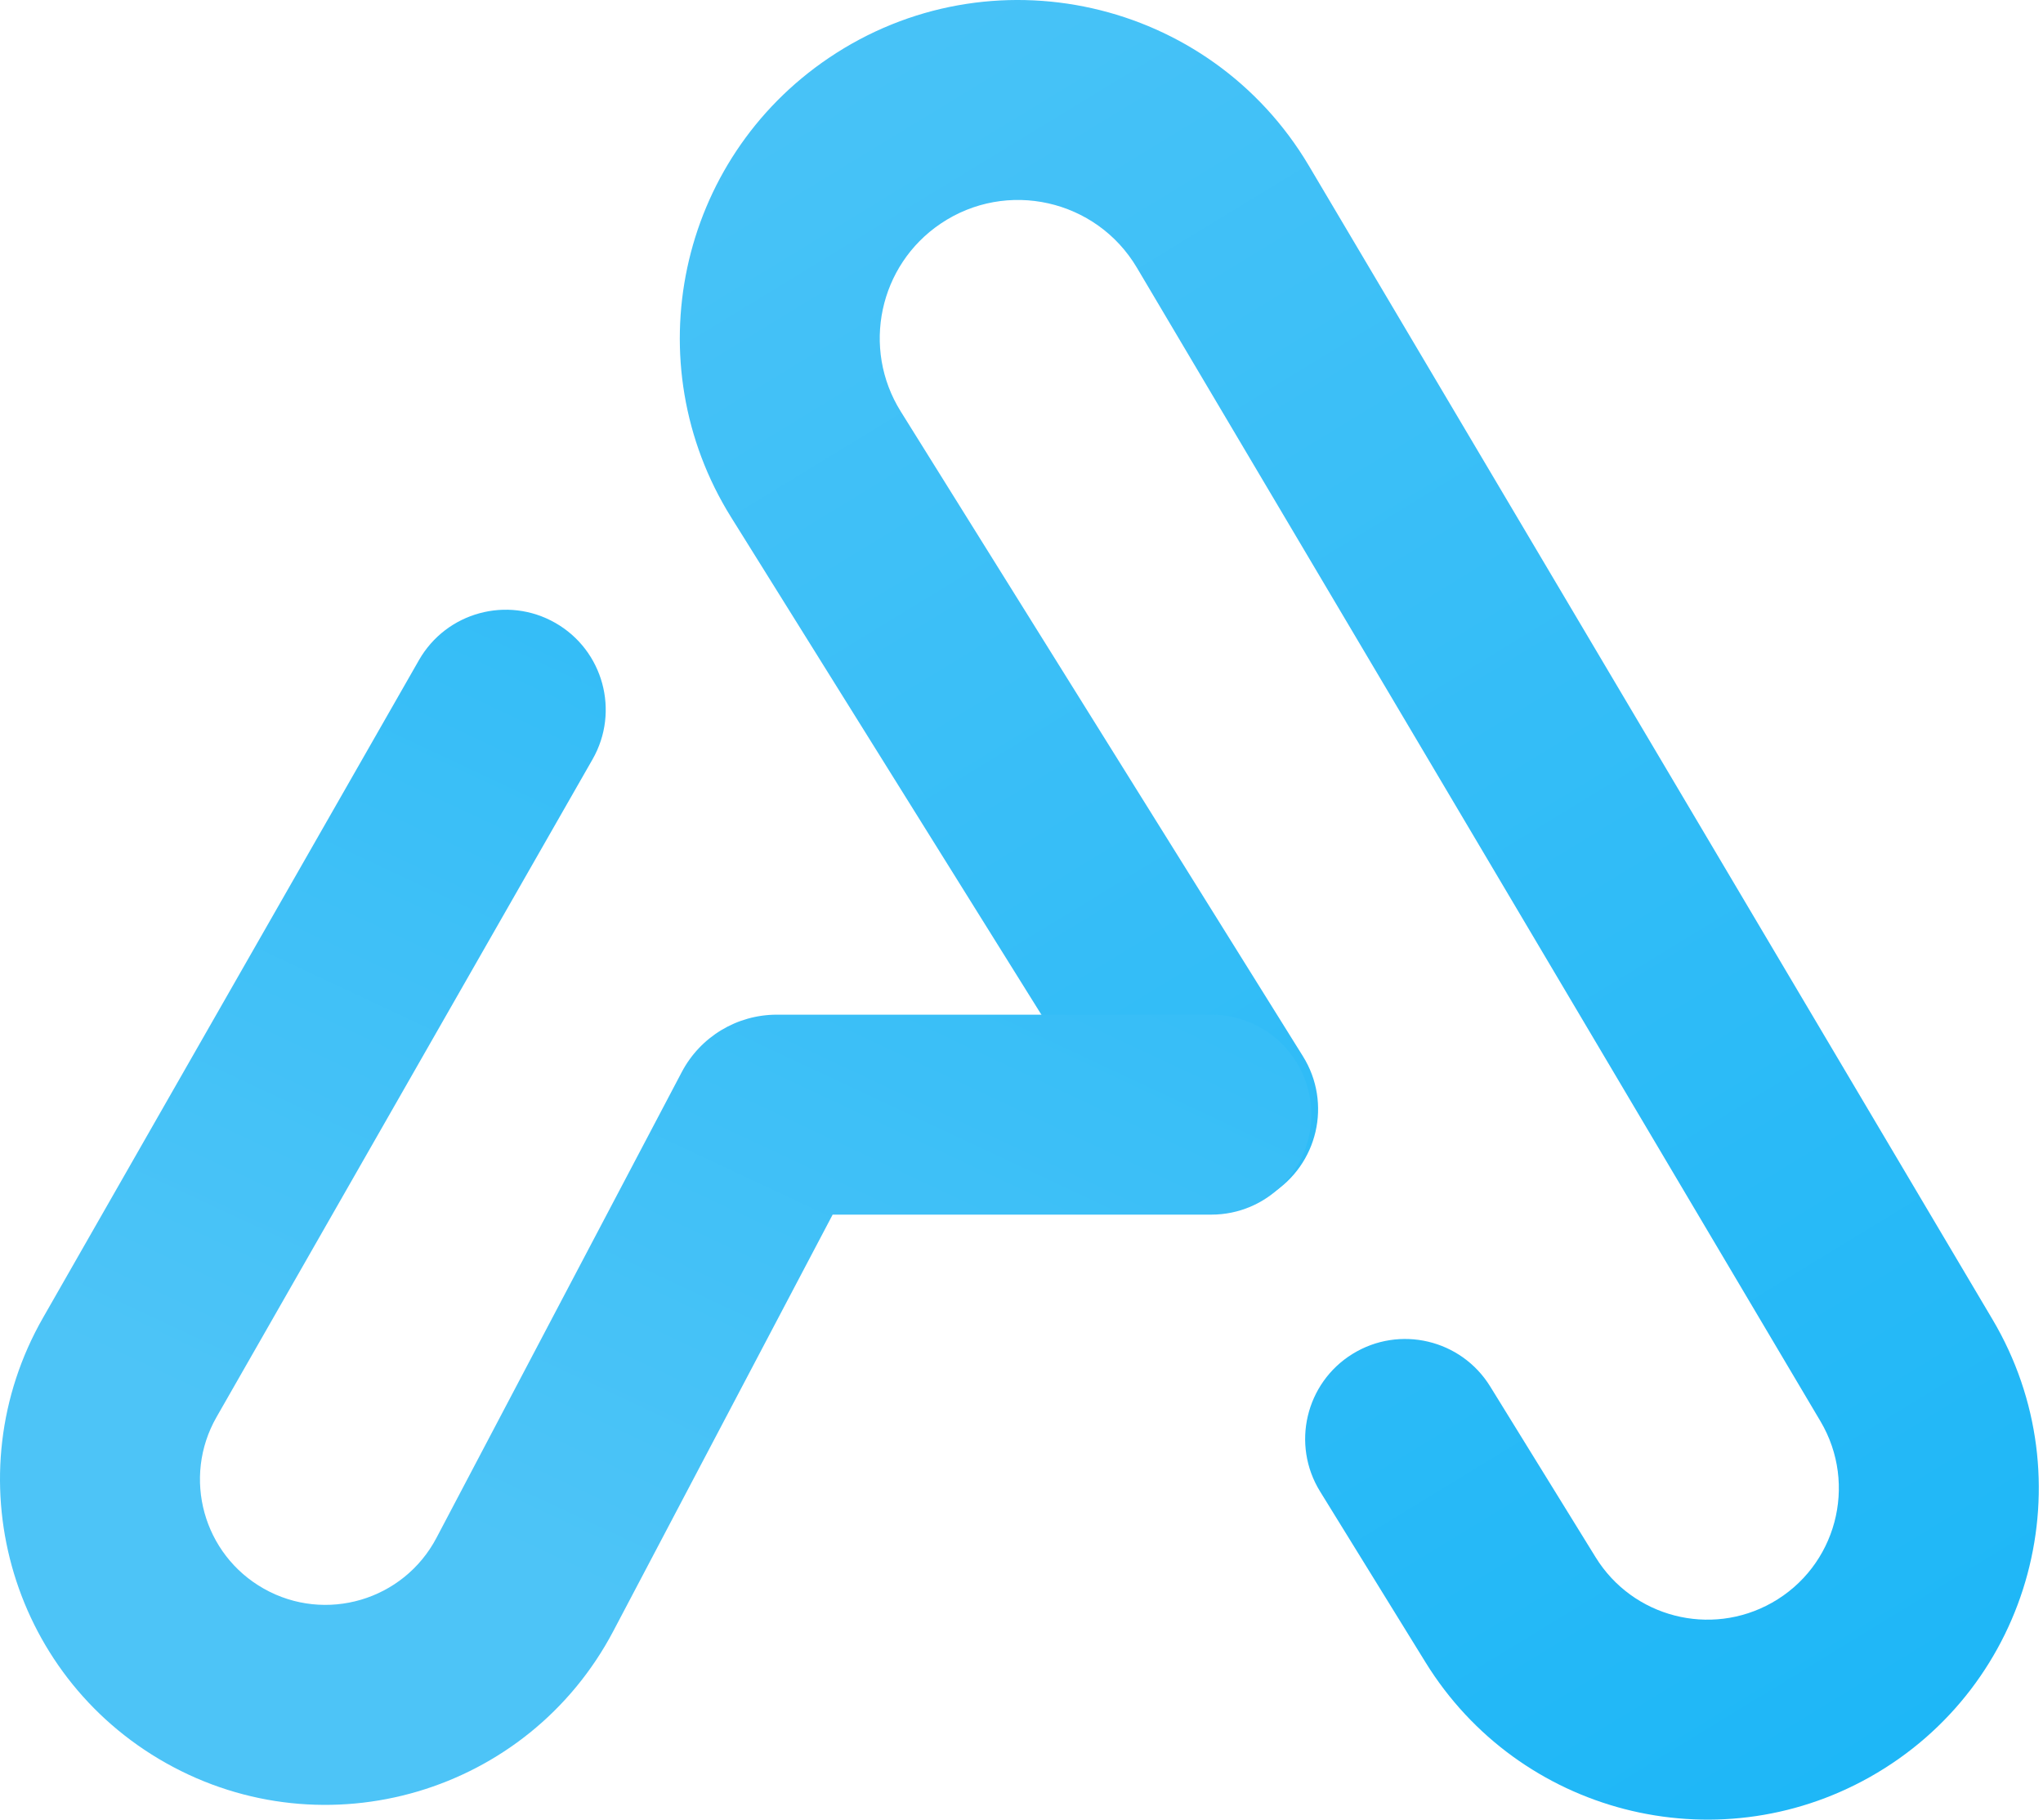 <svg width="128" height="114" viewBox="0 0 128 114" fill="none" xmlns="http://www.w3.org/2000/svg">
<path fill-rule="evenodd" clip-rule="evenodd" d="M71.232 16.775C68.692 12.487 63.066 11.223 58.935 14.011C55.071 16.62 53.965 21.819 56.432 25.774L81.633 66.175C83.464 69.109 82.569 72.972 79.634 74.803C76.699 76.634 72.836 75.739 71.006 72.804L45.805 32.403C39.769 22.727 42.475 10.01 51.928 3.629L51.928 3.629C62.032 -3.191 75.793 -0.099 82.008 10.389L124.834 82.657C130.772 92.678 127.304 105.621 117.153 111.331C107.447 116.791 95.162 113.619 89.313 104.143L82.706 93.439C80.889 90.496 81.802 86.637 84.745 84.82C87.689 83.004 91.547 83.917 93.364 86.86L99.972 97.564C102.291 101.321 107.163 102.579 111.012 100.414C115.038 98.15 116.413 93.017 114.058 89.043L71.232 16.775L76.62 13.582L71.232 16.775Z" fill="url(#paint0_linear_6_77670)"/>
<path fill-rule="evenodd" clip-rule="evenodd" d="M34.796 39.026C37.799 40.744 38.841 44.57 37.124 47.573L13.566 88.779C11.4 92.567 12.734 97.395 16.536 99.534C20.394 101.705 25.283 100.263 27.346 96.346L42.716 67.162C42.716 67.162 42.716 67.162 42.716 67.162C43.88 64.952 46.172 63.569 48.67 63.569H75.896C79.355 63.569 82.159 66.373 82.159 69.832C82.159 73.292 79.355 76.096 75.896 76.096H52.168L38.428 102.184C33.078 112.342 20.401 116.081 10.396 110.453C0.533 104.904 -2.924 92.385 2.693 82.56L26.25 41.355C27.967 38.352 31.793 37.309 34.796 39.026Z" fill="url(#paint1_linear_6_77670)"/>
<defs>
<linearGradient id="paint0_linear_6_77670" x1="62.628" y1="-21.92" x2="140.913" y2="106.468" gradientUnits="userSpaceOnUse">
<stop stop-color="#4DC4F7"/>
<stop offset="1" stop-color="#1BB6F7"/>
</linearGradient>
<linearGradient id="paint1_linear_6_77670" x1="31.314" y1="97.081" x2="78.297" y2="-3.134" gradientUnits="userSpaceOnUse">
<stop stop-color="#4DC4F7"/>
<stop offset="1" stop-color="#1BB6F7"/>
</linearGradient>
</defs>
</svg>
